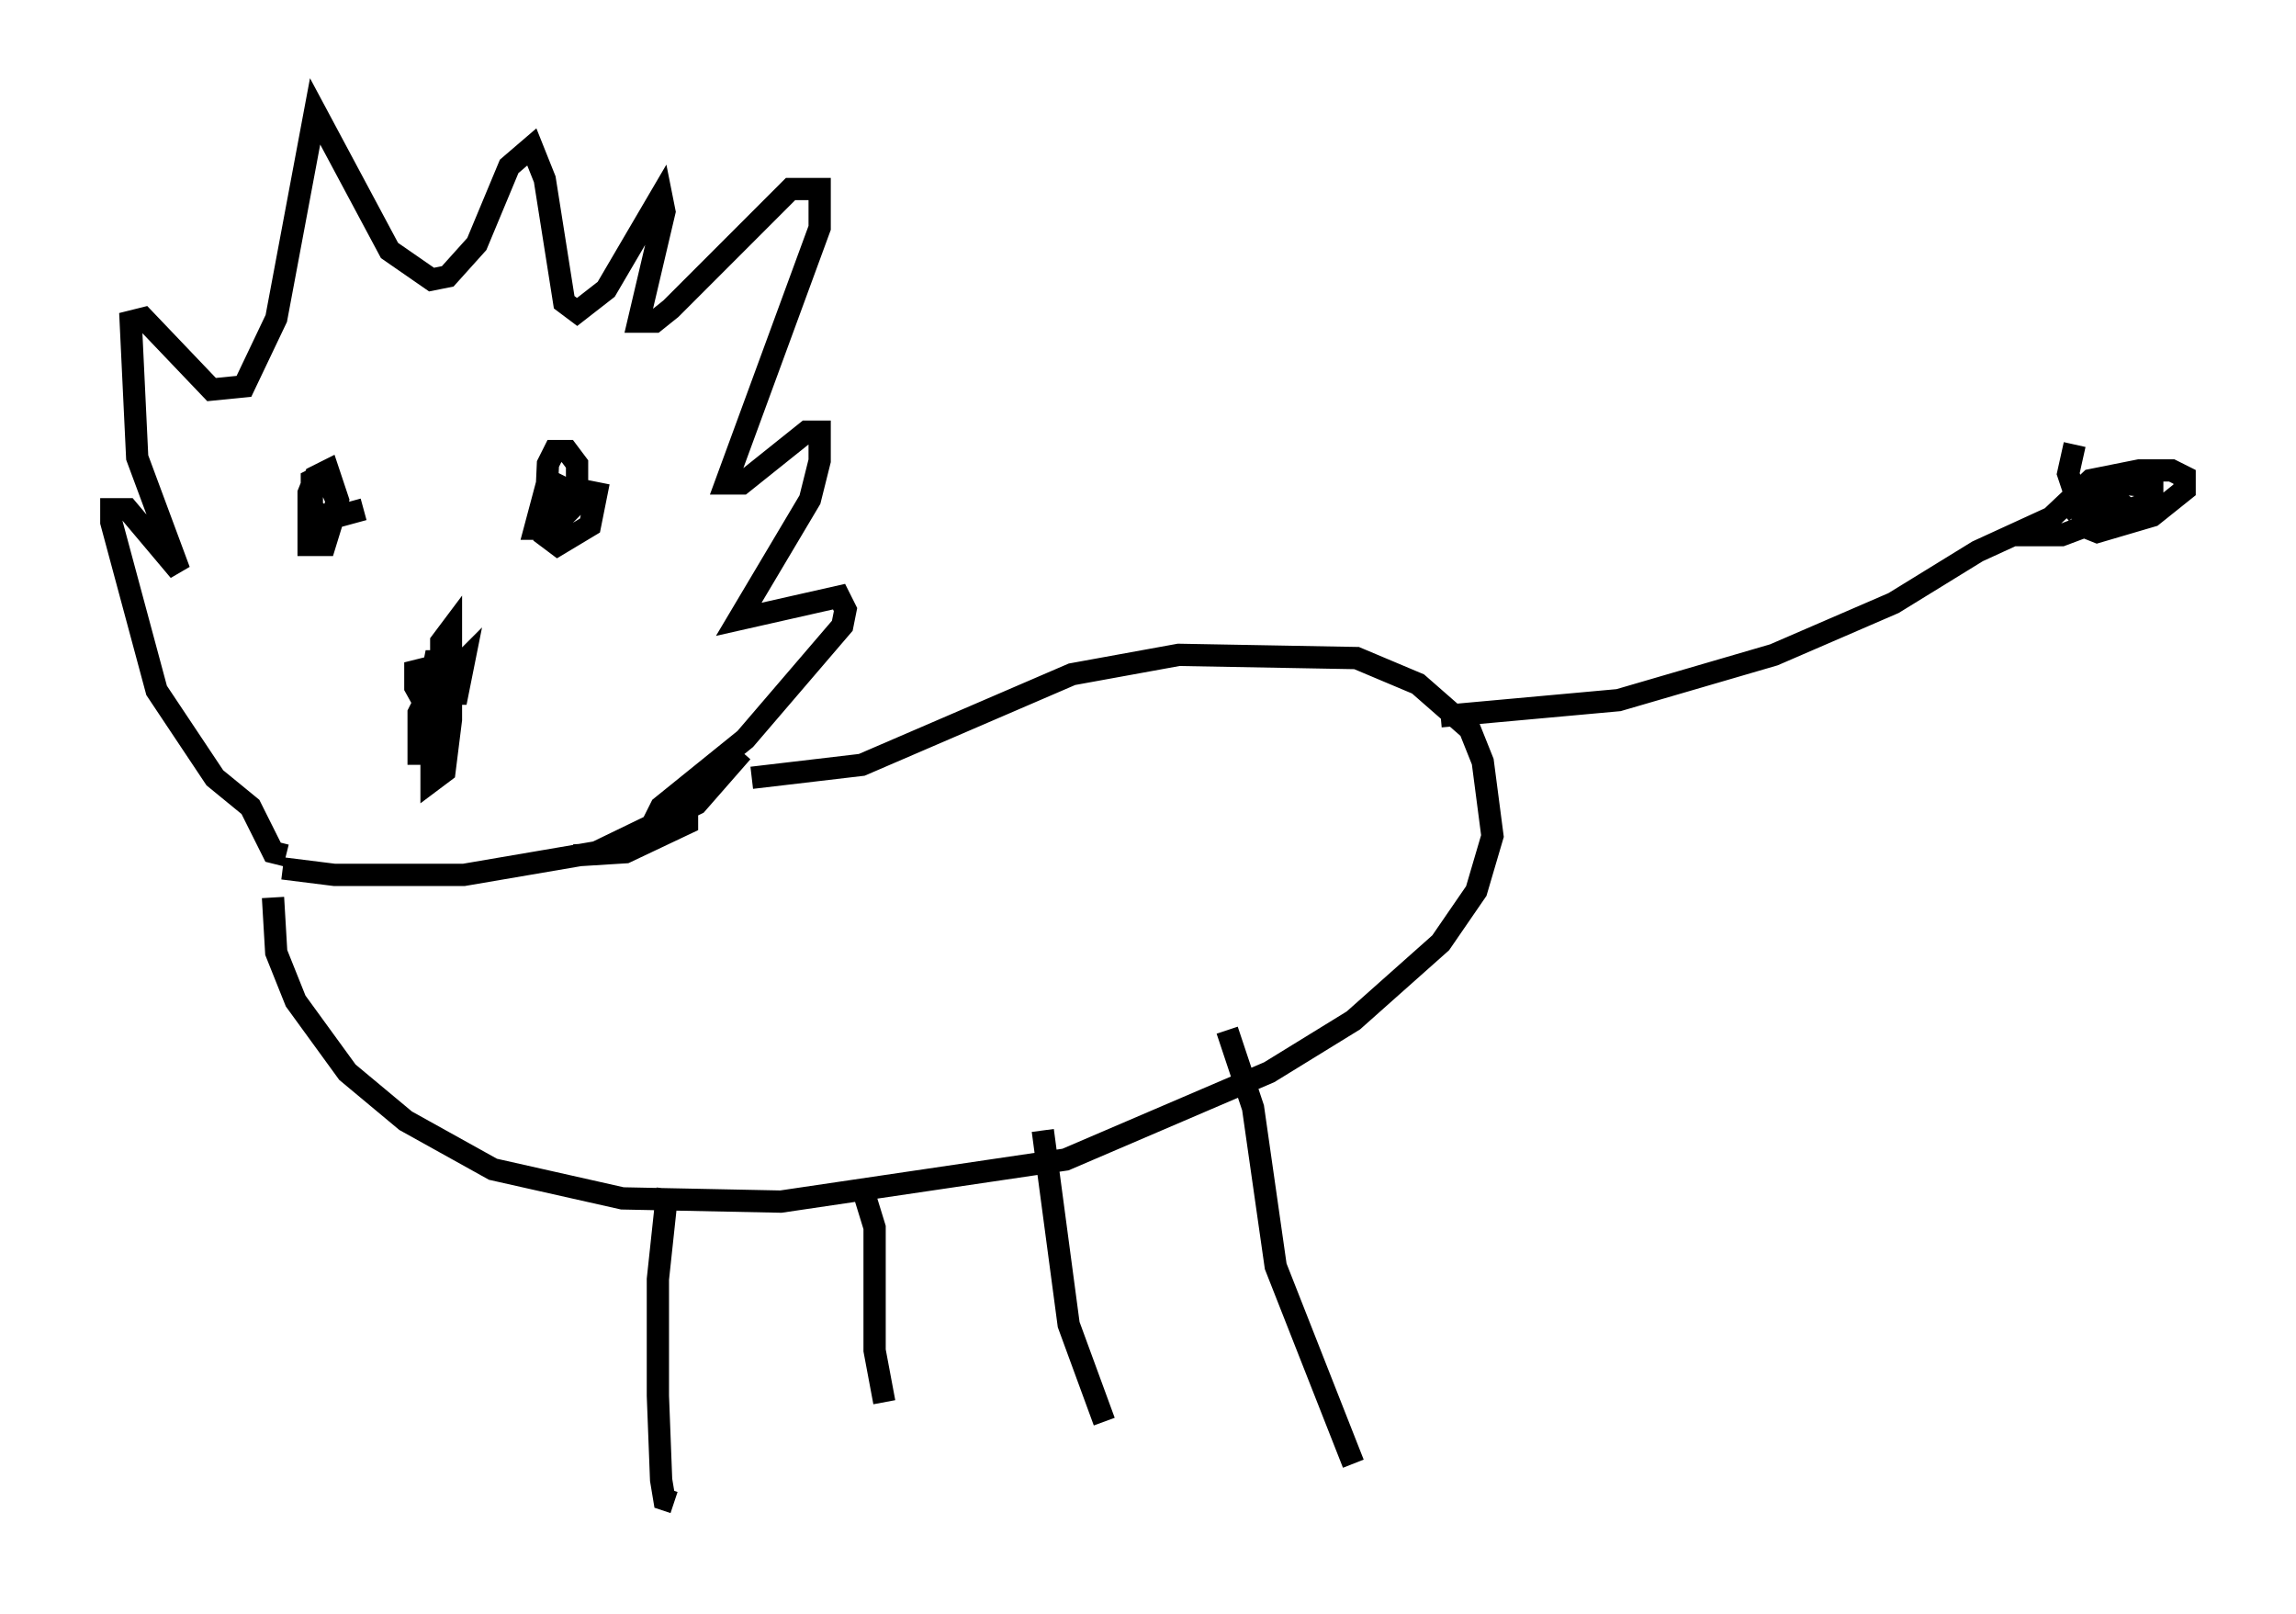 <?xml version="1.0" encoding="utf-8" ?>
<svg baseProfile="full" height="72.458" version="1.1" width="103.106" xmlns="http://www.w3.org/2000/svg" xmlns:ev="http://www.w3.org/2001/xml-events" xmlns:xlink="http://www.w3.org/1999/xlink"><defs /><rect fill="white" height="72.458" width="103.106" x="0" y="0" /><path d="M13.86, 22.721 m0.145, 1.307 l0.581, 0.0 0.581, -1.598 l-0.436, -1.307 -0.581, 0.291 l-0.291, 0.726 0.0, 2.324 l0.726, 0.0 0.581, -1.888 l-0.581, -1.307 -0.581, 0.291 l0.0, 1.307 0.726, 0.436 l1.598, -0.436 m9.296, -1.017 l-0.581, 0.581 0.145, -0.581 l-0.581, -0.291 -0.581, 2.179 l0.726, 0.0 1.162, -1.162 l0.0, -1.743 -0.436, -0.581 l-0.581, 0.0 -0.291, 0.581 l-0.145, 3.196 0.581, 0.436 l1.453, -0.872 0.291, -1.453 l-0.726, -0.145 -1.307, 0.872 m-5.52, 7.117 l-0.581, 0.145 0.0, 0.726 l0.726, 1.307 0.872, -1.162 l0.0, -1.307 -0.726, 0.0 l-0.145, 0.726 0.0, 4.648 l0.581, -0.436 0.291, -2.324 l0.0, -4.067 -0.436, 0.581 l0.0, 2.324 0.726, 0.0 l0.291, -1.453 -0.581, 0.581 l-0.726, 3.341 0.291, -2.179 l-0.726, 0.0 -0.291, 0.581 l0.0, 2.324 m-5.955, 4.067 l-0.581, -0.145 -1.017, -2.034 l-1.598, -1.307 -2.615, -3.922 l-2.034, -7.553 0.0, -0.581 l0.726, 0.0 2.324, 2.76 l-1.888, -5.084 -0.291, -6.101 l0.581, -0.145 3.05, 3.196 l1.453, -0.145 1.453, -3.05 l1.743, -9.296 3.341, 6.246 l1.888, 1.307 0.726, -0.145 l1.307, -1.453 1.453, -3.486 l1.017, -0.872 0.581, 1.453 l0.872, 5.52 0.581, 0.436 l1.307, -1.017 2.469, -4.212 l0.145, 0.726 -1.162, 4.939 l0.726, 0.0 0.726, -0.581 l5.374, -5.374 1.307, 0.0 l0.0, 1.743 -4.212, 11.475 l0.726, 0.0 2.905, -2.324 l0.581, 0.0 0.0, 1.307 l-0.436, 1.743 -3.196, 5.374 l4.503, -1.017 0.291, 0.581 l-0.145, 0.726 -4.358, 5.084 l-3.777, 3.05 -0.291, 0.581 l1.453, -0.436 0.0, 0.581 l-2.76, 1.307 -2.324, 0.145 m-13.508, 1.888 l0.145, 2.469 0.872, 2.179 l2.324, 3.196 2.615, 2.179 l3.922, 2.179 5.81, 1.307 l7.117, 0.145 12.782, -1.888 l9.151, -3.922 3.777, -2.324 l3.922, -3.486 1.598, -2.324 l0.726, -2.469 -0.436, -3.341 l-0.581, -1.453 -2.324, -2.034 l-2.76, -1.162 -7.989, -0.145 l-4.793, 0.872 -9.441, 4.067 l-4.939, 0.581 m30.938, -2.76 l7.989, -0.726 6.972, -2.034 l5.374, -2.324 3.777, -2.324 l3.486, -1.598 m3.196, 0.436 l0.0, 0.0 m-2.324, -3.631 l-0.291, 1.307 0.436, 1.307 l0.581, 0.436 1.307, -0.436 l-0.581, -0.436 -0.726, 0.145 l-0.436, 1.307 0.726, 0.291 l2.469, -0.726 1.453, -1.162 l0.0, -0.581 -0.581, -0.291 l-1.453, 0.0 -2.179, 0.436 l-2.615, 2.469 1.307, 0.0 l3.486, -1.307 0.581, -0.291 l0.0, -0.581 -1.453, -0.145 l-1.453, 0.291 -1.162, 1.017 m-63.91, 36.313 l0.0, 0.0 m1.307, -5.955 l-0.436, 4.067 0.0, 5.229 l0.145, 3.777 0.145, 0.872 l0.436, 0.145 m8.425, -14.235 l0.581, 1.888 0.0, 5.52 l0.436, 2.324 m7.117, -12.201 l1.162, 8.715 1.598, 4.358 m5.52, -17.575 l1.162, 3.486 1.017, 7.117 l3.486, 8.86 m-48.078, -26.726 l2.324, 0.291 5.81, 0.0 l5.955, -1.017 4.503, -2.179 l2.034, -2.324 " fill="none" stroke="black" stroke-width="1" /></svg>